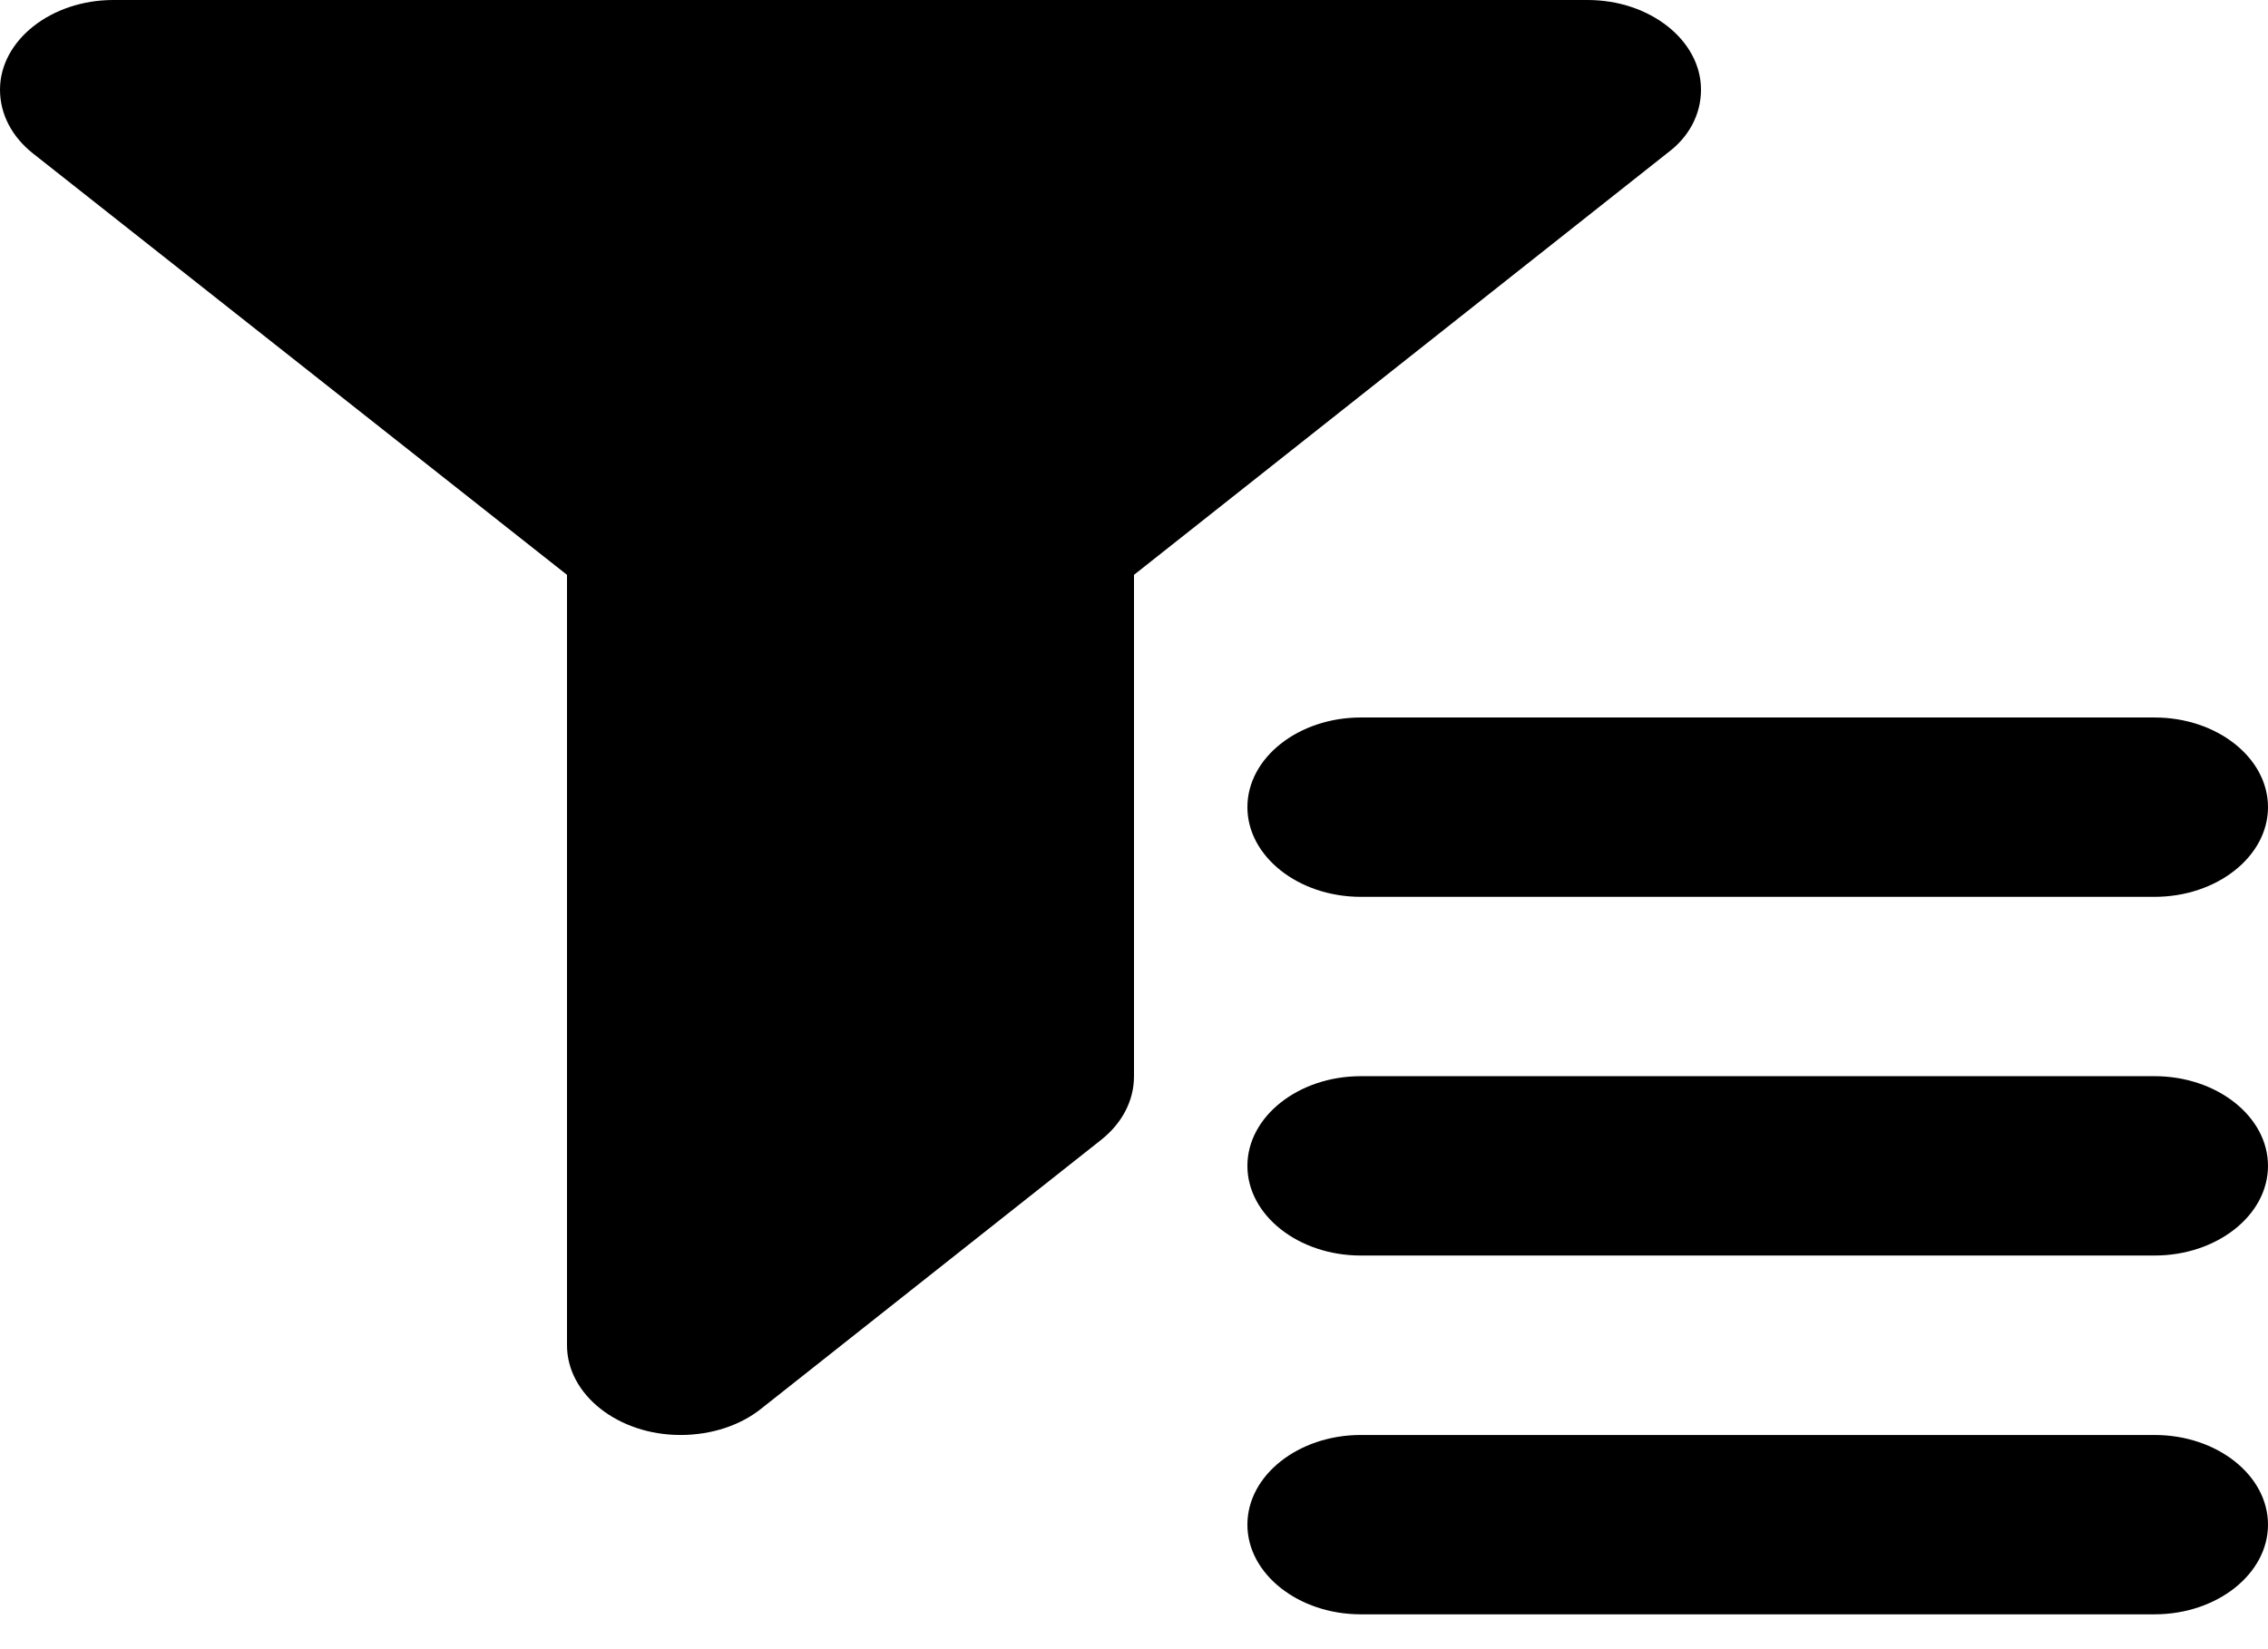 <svg
                    width="22"
                    height="16"
                    viewBox="0 0 22 16"
                    fill="none"
                    xmlns="http://www.w3.org/2000/svg"
                  >
                    <path
                      fill-rule="evenodd"
                      clip-rule="evenodd"
                      d="M16.5 0.87C16.5 0.392 16.005 0 15.4 0H1.1C0.495 0 0 0.392 0 0.87C0 1.114 0.121 1.331 0.319 1.488L5.5 5.577V13.052C5.5 13.53 5.995 13.922 6.6 13.922C6.908 13.922 7.183 13.826 7.381 13.669L10.681 11.059C10.879 10.902 11 10.685 11 10.441V5.577L16.181 1.479C16.379 1.331 16.5 1.114 16.5 0.87ZM12.1 7.831C12.1 8.309 12.595 8.701 13.2 8.701H20.9C21.505 8.701 22 8.309 22 7.831C22 7.352 21.505 6.961 20.9 6.961H13.2C12.595 6.961 12.1 7.352 12.1 7.831ZM20.9 13.922H13.2C12.595 13.922 12.1 14.313 12.1 14.792C12.1 15.27 12.595 15.662 13.2 15.662H20.9C21.505 15.662 22 15.27 22 14.792C22 14.313 21.505 13.922 20.9 13.922ZM20.9 10.441H13.2C12.595 10.441 12.1 10.833 12.1 11.311C12.1 11.79 12.595 12.181 13.2 12.181H20.9C21.505 12.181 22 11.79 22 11.311C22 10.833 21.505 10.441 20.9 10.441Z"
                      fill="black"
                    />
                  </svg>